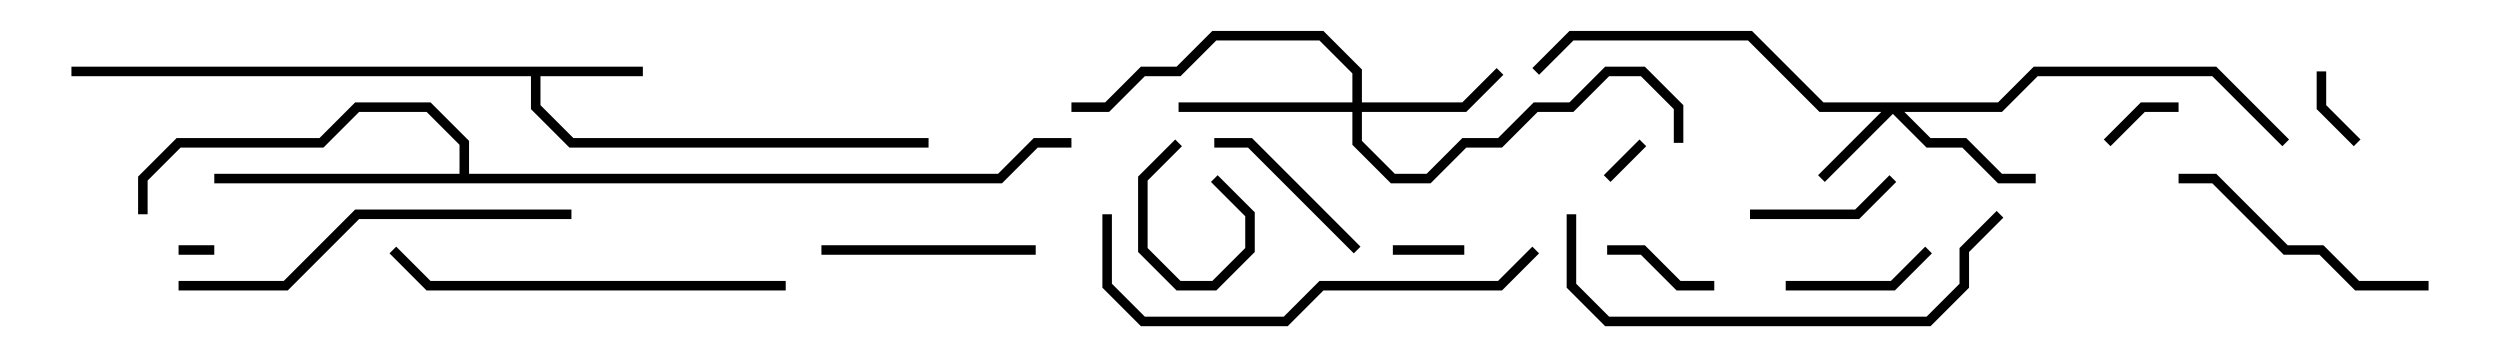 <svg version="1.1" width="105" height="15" xmlns="http://www.w3.org/2000/svg"><path d="M27,2.8L27,3.2L22.7,3.2L22.7,4.417L24.083,5.8L39,5.8L39,6.2L23.917,6.2L22.3,4.583L22.3,3.2L3,3.2L3,2.8z" stroke="none"/><path d="M19.3,7.3L19.3,6.083L17.917,4.7L15.083,4.7L13.583,6.2L7.583,6.2L6.2,7.583L6.2,9L5.8,9L5.8,7.417L7.417,5.8L13.417,5.8L14.917,4.3L18.083,4.3L19.7,5.917L19.7,7.3L41.917,7.3L43.417,5.8L45,5.8L45,6.2L43.583,6.2L42.083,7.7L9,7.7L9,7.3z" stroke="none"/><path d="M83.917,4.3L85.417,2.8L93.083,2.8L96.141,5.859L95.859,6.141L92.917,3.2L85.583,3.2L84.083,4.7L79.983,4.7L81.083,5.8L82.583,5.8L84.083,7.3L85.5,7.3L85.5,7.7L83.917,7.7L82.417,6.2L80.917,6.2L79.5,4.783L76.641,7.641L76.359,7.359L79.017,4.7L76.417,4.7L73.417,1.7L66.083,1.7L64.641,3.141L64.359,2.859L65.917,1.3L73.583,1.3L76.583,4.3z" stroke="none"/><path d="M56.8,4.3L56.8,3.083L55.417,1.7L51.083,1.7L49.583,3.2L48.083,3.2L46.583,4.7L45,4.7L45,4.3L46.417,4.3L47.917,2.8L49.417,2.8L50.917,1.3L55.583,1.3L57.2,2.917L57.2,4.3L61.417,4.3L62.859,2.859L63.141,3.141L61.583,4.7L57.2,4.7L57.2,5.917L58.583,7.3L59.917,7.3L61.417,5.8L62.917,5.8L64.417,4.3L65.917,4.3L67.417,2.8L69.083,2.8L70.7,4.417L70.7,6L70.3,6L70.3,4.583L68.917,3.2L67.583,3.2L66.083,4.7L64.583,4.7L63.083,6.2L61.583,6.2L60.083,7.7L58.417,7.7L56.8,6.083L56.8,4.7L49.5,4.7L49.5,4.3z" stroke="none"/><path d="M7.5,10.7L7.5,10.3L9,10.3L9,10.7z" stroke="none"/><path d="M67.641,7.641L67.359,7.359L68.859,5.859L69.141,6.141z" stroke="none"/><path d="M50.859,7.641L51.141,7.359L52.7,8.917L52.7,10.583L51.083,12.2L49.417,12.2L47.8,10.583L47.8,7.417L49.359,5.859L49.641,6.141L48.2,7.583L48.2,10.417L49.583,11.8L50.917,11.8L52.3,10.417L52.3,9.083z" stroke="none"/><path d="M61.5,10.3L61.5,10.7L58.5,10.7L58.5,10.3z" stroke="none"/><path d="M88.641,6.141L88.359,5.859L89.917,4.3L91.5,4.3L91.5,4.7L90.083,4.7z" stroke="none"/><path d="M97.3,3L97.7,3L97.7,4.417L99.141,5.859L98.859,6.141L97.3,4.583z" stroke="none"/><path d="M67.5,10.7L67.5,10.3L69.083,10.3L70.583,11.8L72,11.8L72,12.2L70.417,12.2L68.917,10.7z" stroke="none"/><path d="M79.359,7.359L79.641,7.641L78.083,9.2L73.5,9.2L73.5,8.8L77.917,8.8z" stroke="none"/><path d="M75,12.2L75,11.8L79.417,11.8L80.859,10.359L81.141,10.641L79.583,12.2z" stroke="none"/><path d="M51,6.2L51,5.8L52.583,5.8L57.141,10.359L56.859,10.641L52.417,6.2z" stroke="none"/><path d="M43.5,10.3L43.5,10.7L34.5,10.7L34.5,10.3z" stroke="none"/><path d="M91.5,7.7L91.5,7.3L93.083,7.3L96.083,10.3L97.583,10.3L99.083,11.8L102,11.8L102,12.2L98.917,12.2L97.417,10.7L95.917,10.7L92.917,7.7z" stroke="none"/><path d="M33,11.8L33,12.2L17.917,12.2L16.359,10.641L16.641,10.359L18.083,11.8z" stroke="none"/><path d="M24,8.8L24,9.2L15.083,9.2L12.083,12.2L7.5,12.2L7.5,11.8L11.917,11.8L14.917,8.8z" stroke="none"/><path d="M65.8,9L66.2,9L66.2,11.917L67.583,13.3L80.917,13.3L82.3,11.917L82.3,10.417L83.859,8.859L84.141,9.141L82.7,10.583L82.7,12.083L81.083,13.7L67.417,13.7L65.8,12.083z" stroke="none"/><path d="M46.3,9L46.7,9L46.7,11.917L48.083,13.3L53.917,13.3L55.417,11.8L62.917,11.8L64.359,10.359L64.641,10.641L63.083,12.2L55.583,12.2L54.083,13.7L47.917,13.7L46.3,12.083z" stroke="none"/></svg>